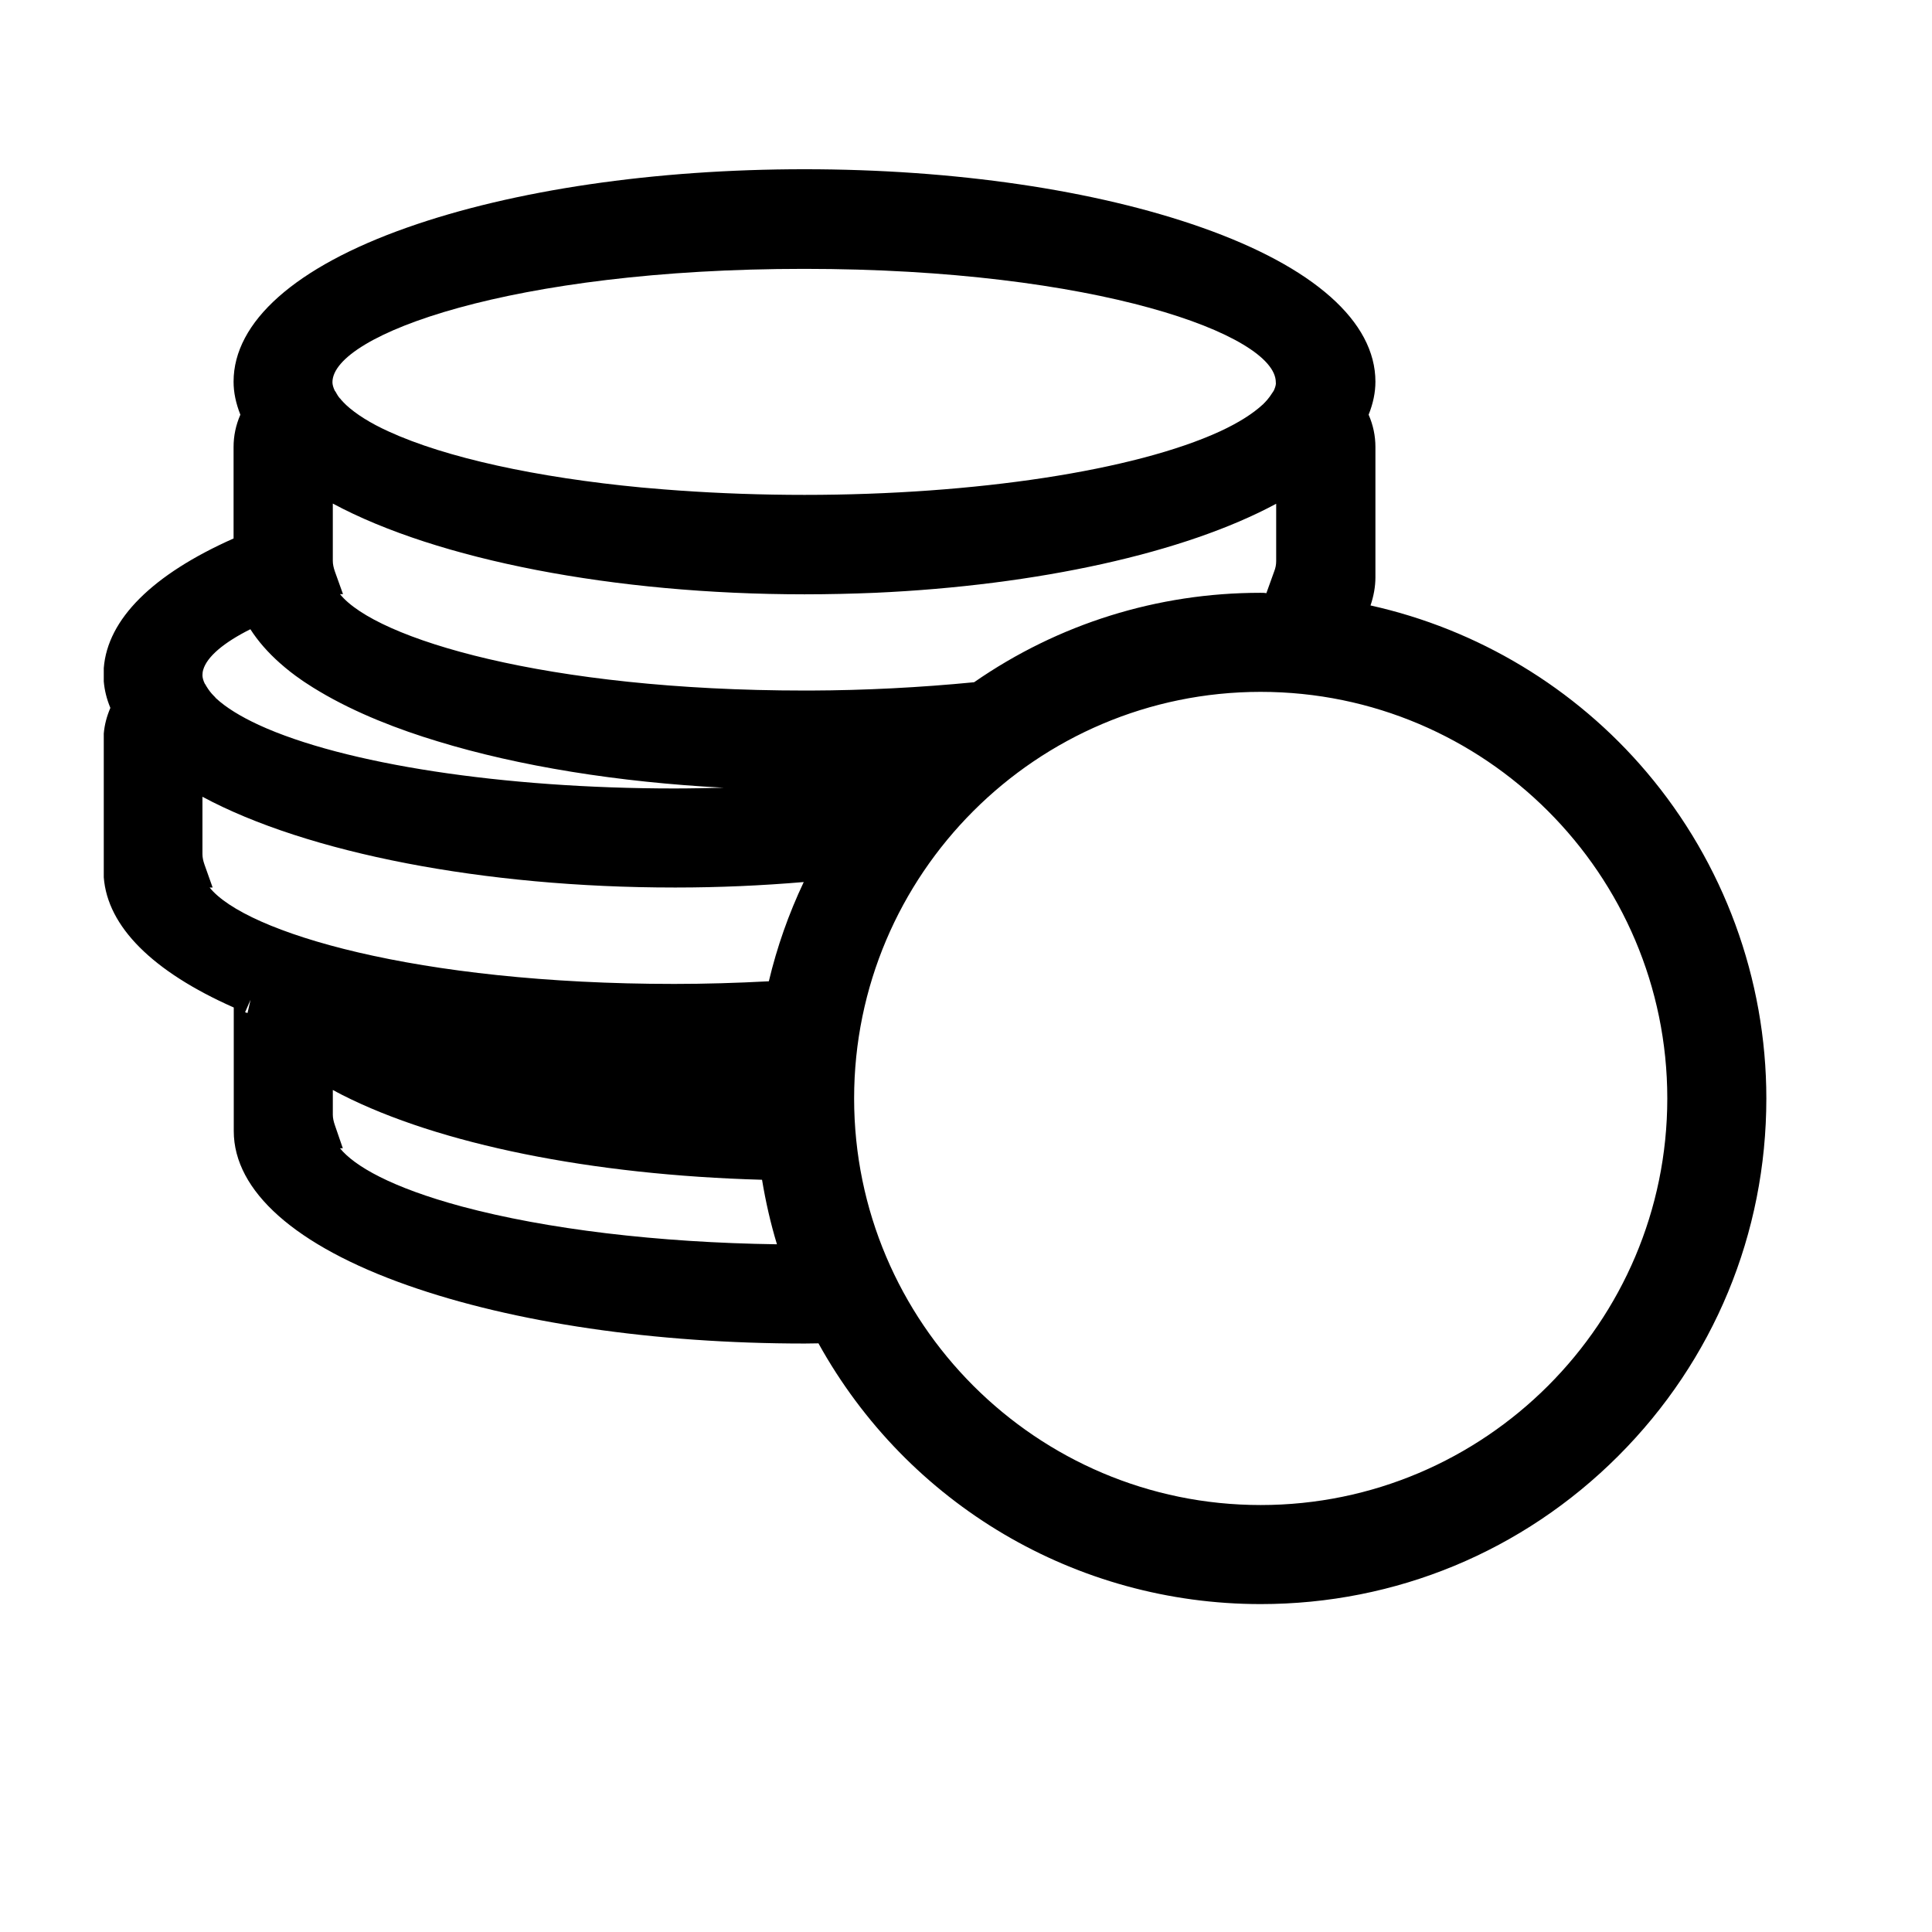 <?xml version="1.0" standalone="no"?><!DOCTYPE svg PUBLIC "-//W3C//DTD SVG 1.1//EN" "http://www.w3.org/Graphics/SVG/1.1/DTD/svg11.dtd"><svg t="1545989664146" class="icon" style="" viewBox="0 0 1024 1024" version="1.1" xmlns="http://www.w3.org/2000/svg" p-id="52376" xmlns:xlink="http://www.w3.org/1999/xlink" width="2200" height="2200"><defs><style type="text/css"></style></defs><path d="M538.6 608.5h103.2v103.2c0 4.7 1.8 9.1 5.2 12.5 3.3 3.3 7.8 5.2 12.5 5.2h17.3c4.7 0 9.1-1.8 12.5-5.2 3.3-3.3 5.2-7.8 5.2-12.5V608.5h103.2c4.6 0 9.2-1.9 12.5-5.2 3.3-3.3 5.2-7.8 5.2-12.5v-17.3c0-4.7-1.8-9.1-5.2-12.5-3.3-3.3-7.8-5.2-12.5-5.2H694.4V452.7c0-4.7-1.8-9.1-5.2-12.5-3.3-3.3-7.8-5.2-12.5-5.2h-17.3c-1.2 0-2.3 0.1-3.5 0.3-3.4 0.7-6.5 2.3-9 4.8-2.1 2.1-3.6 4.6-4.4 7.3-0.5 1.6-0.8 3.4-0.8 5.1v103.2H538.6c-4.7 0-9.1 1.8-12.5 5.2-3.3 3.3-5.2 7.8-5.2 12.5v17.3c0 4.7 1.8 9.1 5.2 12.5 3.4 3.4 7.8 5.3 12.5 5.3z" fill="" p-id="52377"></path><path d="M872.7 409.2c-37.9-44.7-89.5-75.7-146.3-88.3 1.7-5 2.6-10 2.6-14.9v-69.1c0-5.9-1.2-11.6-3.6-17.1 2.4-6 3.6-11.8 3.6-17.5 0-31.8-32.7-60.8-92-81.7-56.4-19.9-131.2-30.9-210.6-30.9s-154.2 11-210.6 30.9c-59.3 20.9-92 50-92 81.7 0 5.7 1.2 11.4 3.6 17.5-2.4 5.5-3.6 11.2-3.6 17.1v48.5c-43 19.1-66.8 42.8-68.8 68.7v7.1c0.4 4.6 1.5 9.2 3.5 14-1.9 4.4-3.1 8.9-3.5 13.6V465c2 26.1 25.8 49.9 68.9 69v65.5c0 31.8 32.7 60.8 92 81.7 56.4 19.9 131.2 30.9 210.6 30.9 2.5 0 5-0.1 7.3-0.1 47.3 85.4 136.6 138.2 234.4 138.2 71.6 0 138.9-27.9 189.5-78.5 50.6-50.6 78.5-117.9 78.5-189.5 0-63.4-22.6-124.8-63.5-173zM177.5 596.4c-0.7-2-1.1-3.9-1.1-5.6v-13.1c1.6 0.9 3.2 1.7 4.9 2.6 51.4 26.1 132 42.5 222.6 45 1.9 11.5 4.5 23 7.9 34.2-63.2-0.9-122.1-8-166.9-20-37.5-10.1-57.1-21.5-64.7-30.9h1.5l-4.2-12.2z m-69.1-138.1c-0.7-2-1.1-3.8-1.1-5.6v-30.4c55.4 29.8 149.2 48.1 250 48.1H358.5c22.4 0 45.1-1 67.5-2.9-8 16.9-14.2 34.5-18.5 52.6-16.9 0.9-33.7 1.4-50.1 1.4-137 0-227.3-27.4-246.3-51.1h1.6l-4.3-12.1z m24.3-124.8c4.1 6.4 9.4 12.4 15.6 17.9 1.8 1.6 3.6 3.1 5.5 4.6 1 0.7 1.9 1.5 2.9 2.2 2 1.4 4 2.9 6.1 4.2 2.1 1.4 4.2 2.7 6.4 4 19.6 11.7 42.5 20.4 62.7 26.5 43.1 13.2 95.8 21.7 151.7 24.6-8.7 0.2-17.4 0.4-26.2 0.4-90.7 0-175.1-12.9-220.3-33.7-9.7-4.5-17.3-9.2-22.6-14.1-0.2-0.2-0.4-0.4-0.5-0.6l-0.7-0.7c-1.5-1.5-2.7-3.1-3.8-4.9-0.2-0.3-0.4-0.6-0.5-0.9-0.1-0.1-0.1-0.2-0.2-0.3 0 0 0-0.1-0.1-0.1l-0.1-0.1c-0.9-1.8-1.3-3.4-1.3-4.6 0-0.9 0.1-1.9 0.4-2.9 2-6.9 10.8-14.4 25-21.5zM668 314.2c-54.5 0-107 16.4-151.7 47.4-28.7 2.8-57.9 4.3-86.7 4.4h-3.1c-137 0-227.3-27.4-246.3-51.1h1.6l-4.3-12c-0.7-2-1.1-3.9-1.1-5.6v-30.4c55.4 29.8 149.2 48.1 250 48.1 12.6 0 25.1-0.3 37.4-0.8C550 310.3 628 293.1 676.4 267v30.4c0 1.8-0.3 3.6-1.1 5.6l-4.1 11.4c-1-0.2-2.1-0.2-3.2-0.2z m7.2-107.3c-0.1 0.2-0.2 0.3-0.3 0.5l-0.6 0.9c-0.8 1.3-1.7 2.5-2.7 3.7l-0.1 0.1c-0.3 0.4-0.7 0.7-1 1.1l-0.7 0.7c-0.1 0.2-0.3 0.3-0.5 0.5-5.3 4.9-12.9 9.7-22.6 14.2-45.2 20.8-129.6 33.7-220.3 33.7-22.7 0-45-0.8-66.4-2.3-2.7-0.2-5.3-0.4-8-0.6-4-0.3-7.9-0.7-11.8-1-55.8-5.3-103.9-15.8-134.2-29.7-9.7-4.4-17.3-9.2-22.6-14.1-0.2-0.2-0.3-0.4-0.5-0.5-0.2-0.2-0.4-0.5-0.7-0.7-0.4-0.4-0.7-0.8-1.1-1.2-0.2-0.2-0.4-0.4-0.5-0.6-0.1-0.2-0.3-0.4-0.5-0.5-0.1-0.2-0.3-0.4-0.4-0.5-0.2-0.2-0.3-0.5-0.5-0.7-0.1-0.1-0.1-0.2-0.2-0.3-0.2-0.3-0.4-0.7-0.6-1-0.2-0.3-0.3-0.6-0.5-0.9-0.1-0.1-0.2-0.3-0.3-0.4l-0.1-0.1c-0.9-1.8-1.3-3.4-1.3-4.6 0-25.1 95.1-60.1 250-60.1s250 35 250 60.1c0.2 1-0.2 2.5-1 4.3z m-7 159.8c118.8 0 215.5 96.7 215.5 215.5S787 797.7 668.2 797.7 452.7 701 452.7 582.2s96.6-215.5 215.5-215.5z m-537 170.2c-0.4-0.1-0.9-0.2-1.3-0.4l2.9-6.6-1.6 7z" p-id="52378"></path></svg>